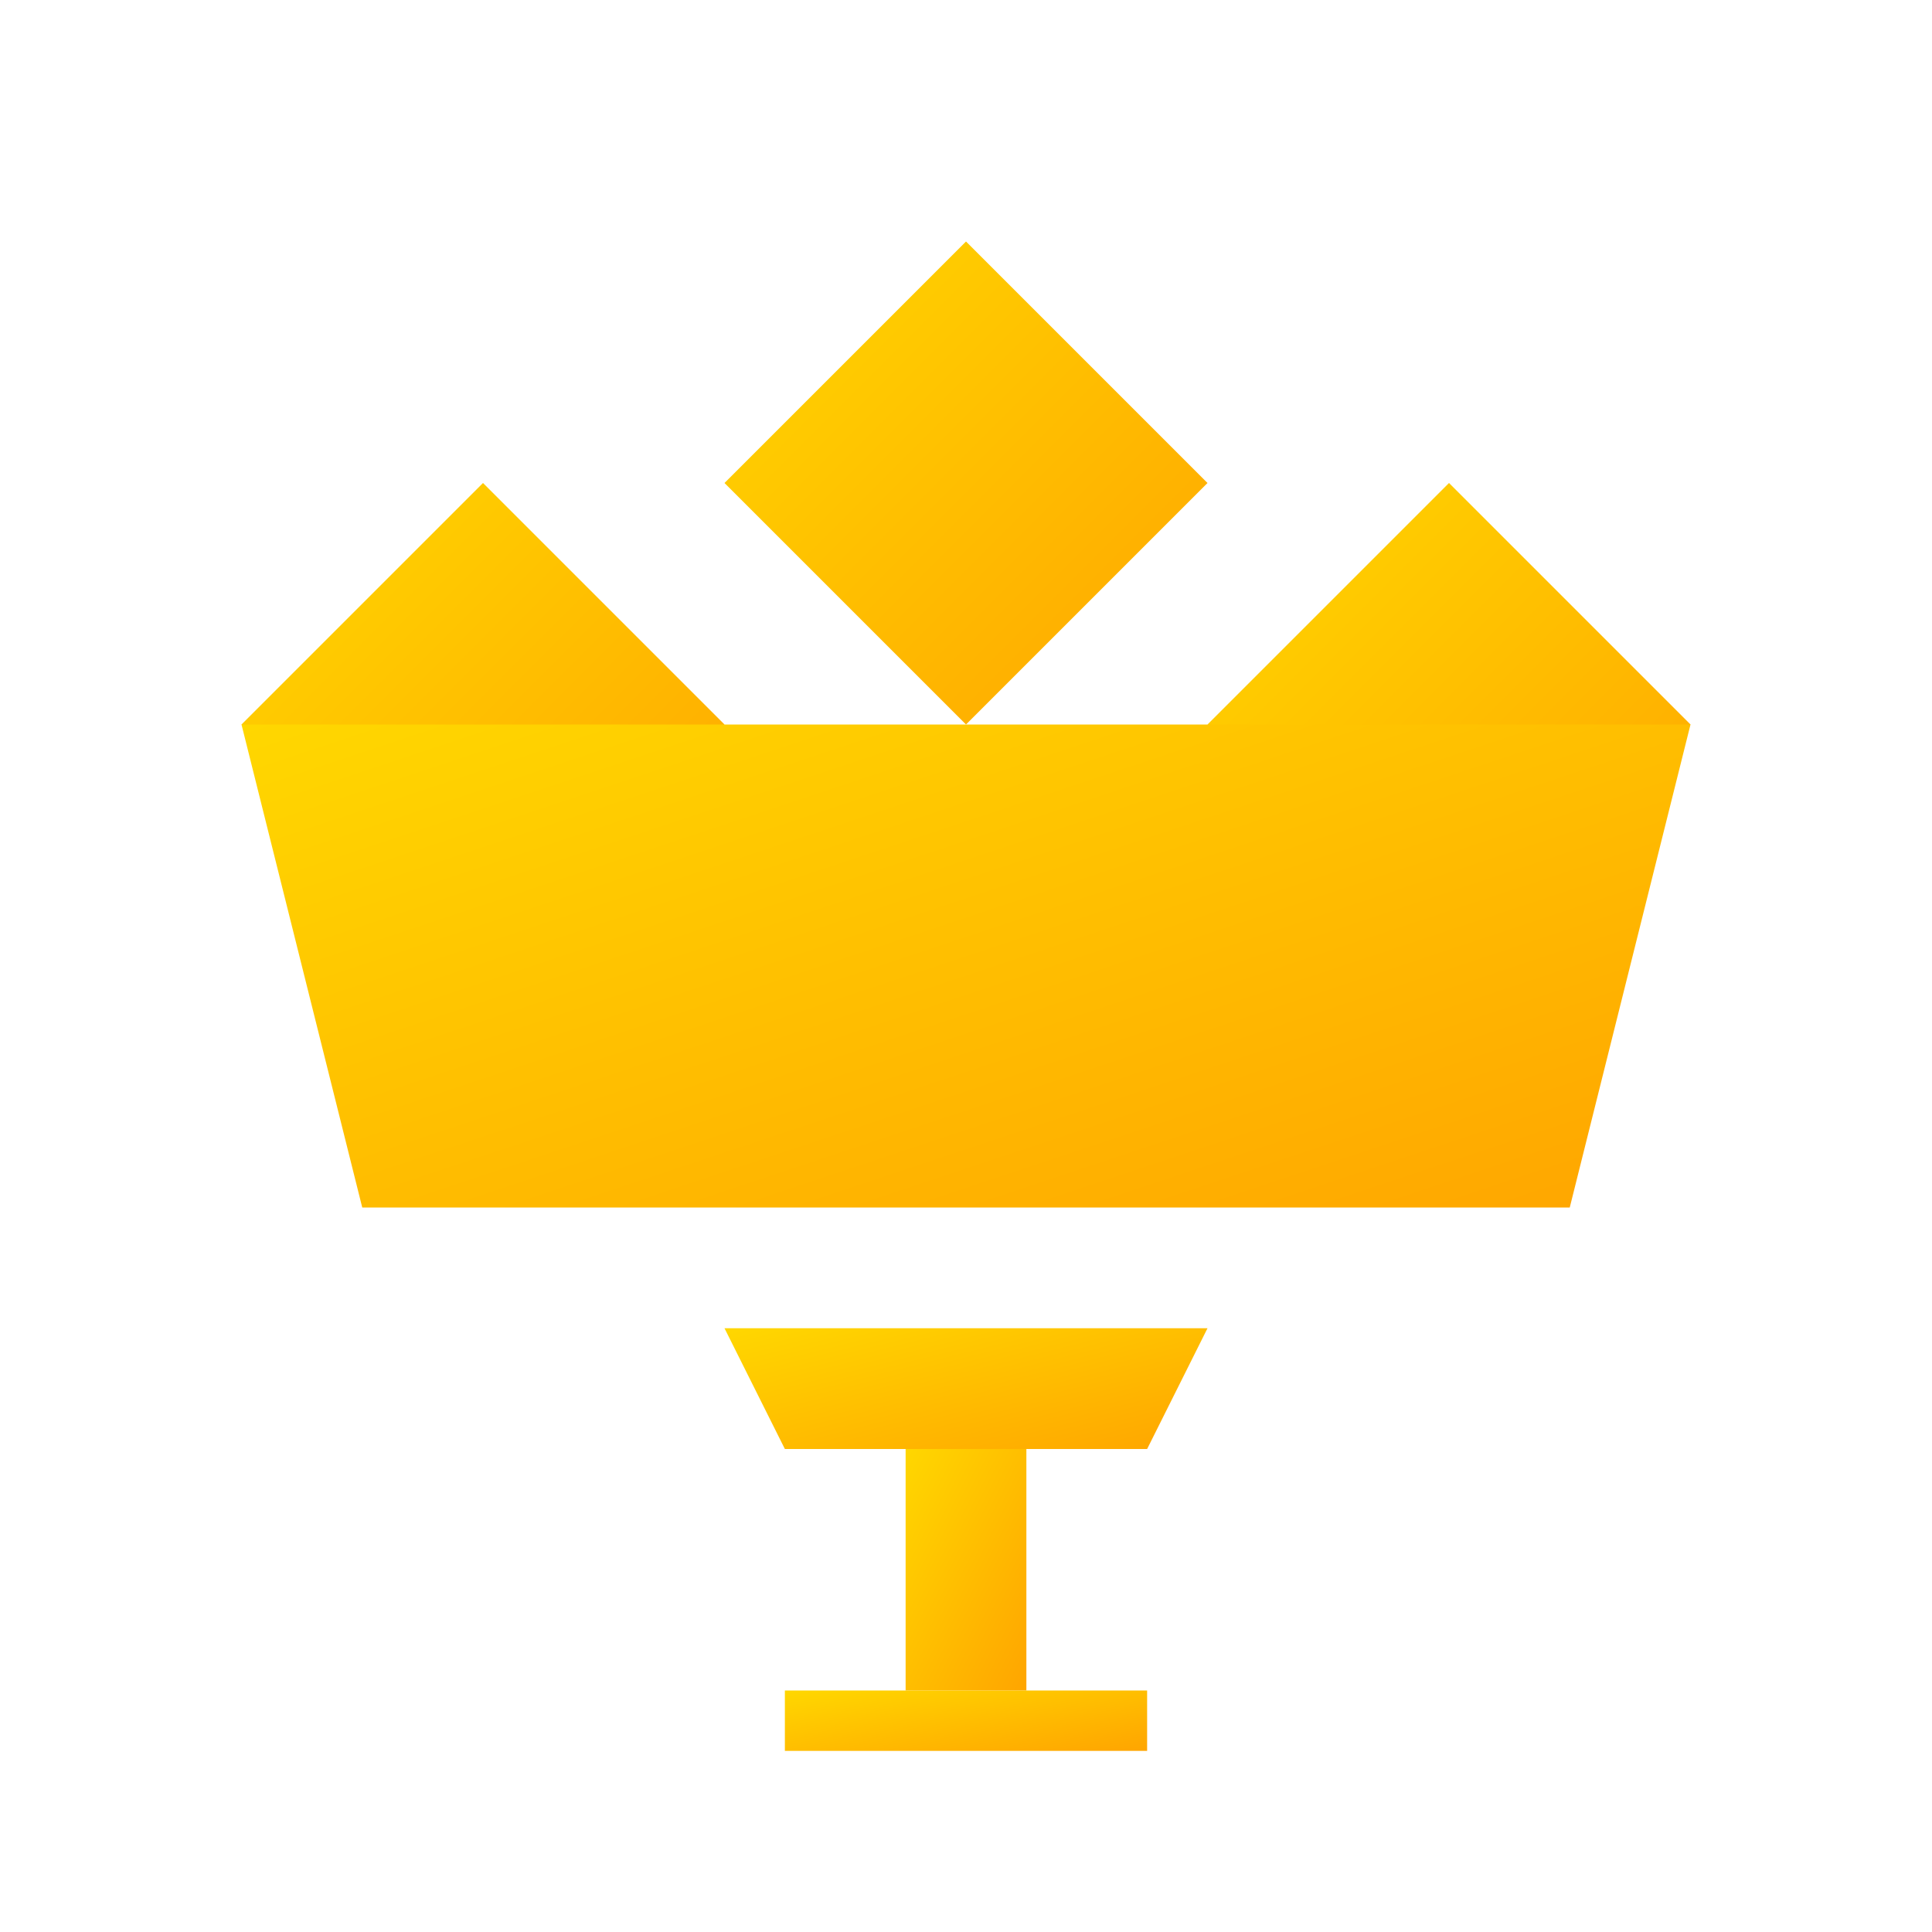 <?xml version="1.0" encoding="UTF-8"?>
<svg width="32" height="32" viewBox="0 0 32 32" version="1.1" xmlns="http://www.w3.org/2000/svg">
    <defs>
        <linearGradient id="gold" x1="0%" y1="0%" x2="100%" y2="100%">
            <stop offset="0%" style="stop-color:#FFD700"/>
            <stop offset="100%" style="stop-color:#FFA500"/>
        </linearGradient>
    </defs>
    <g fill="url(#gold)">
        <!-- Crown -->
        <path d="M16 4L20 8L16 12L12 8L16 4Z"/>
        <path d="M4 12L8 8L12 12L8 16L4 12Z"/>
        <path d="M28 12L24 8L20 12L24 16L28 12Z"/>
        <path d="M4 12L28 12L26 20L6 20L4 12Z"/>
        
        <!-- Wine Glass -->
        <path d="M12 22L20 22L19 24L13 24L12 22Z"/>
        <path d="M15 24L17 24L17 28L15 28L15 24Z"/>
        <path d="M13 28L19 28L19 29L13 29L13 28Z"/>
    </g>
</svg>

